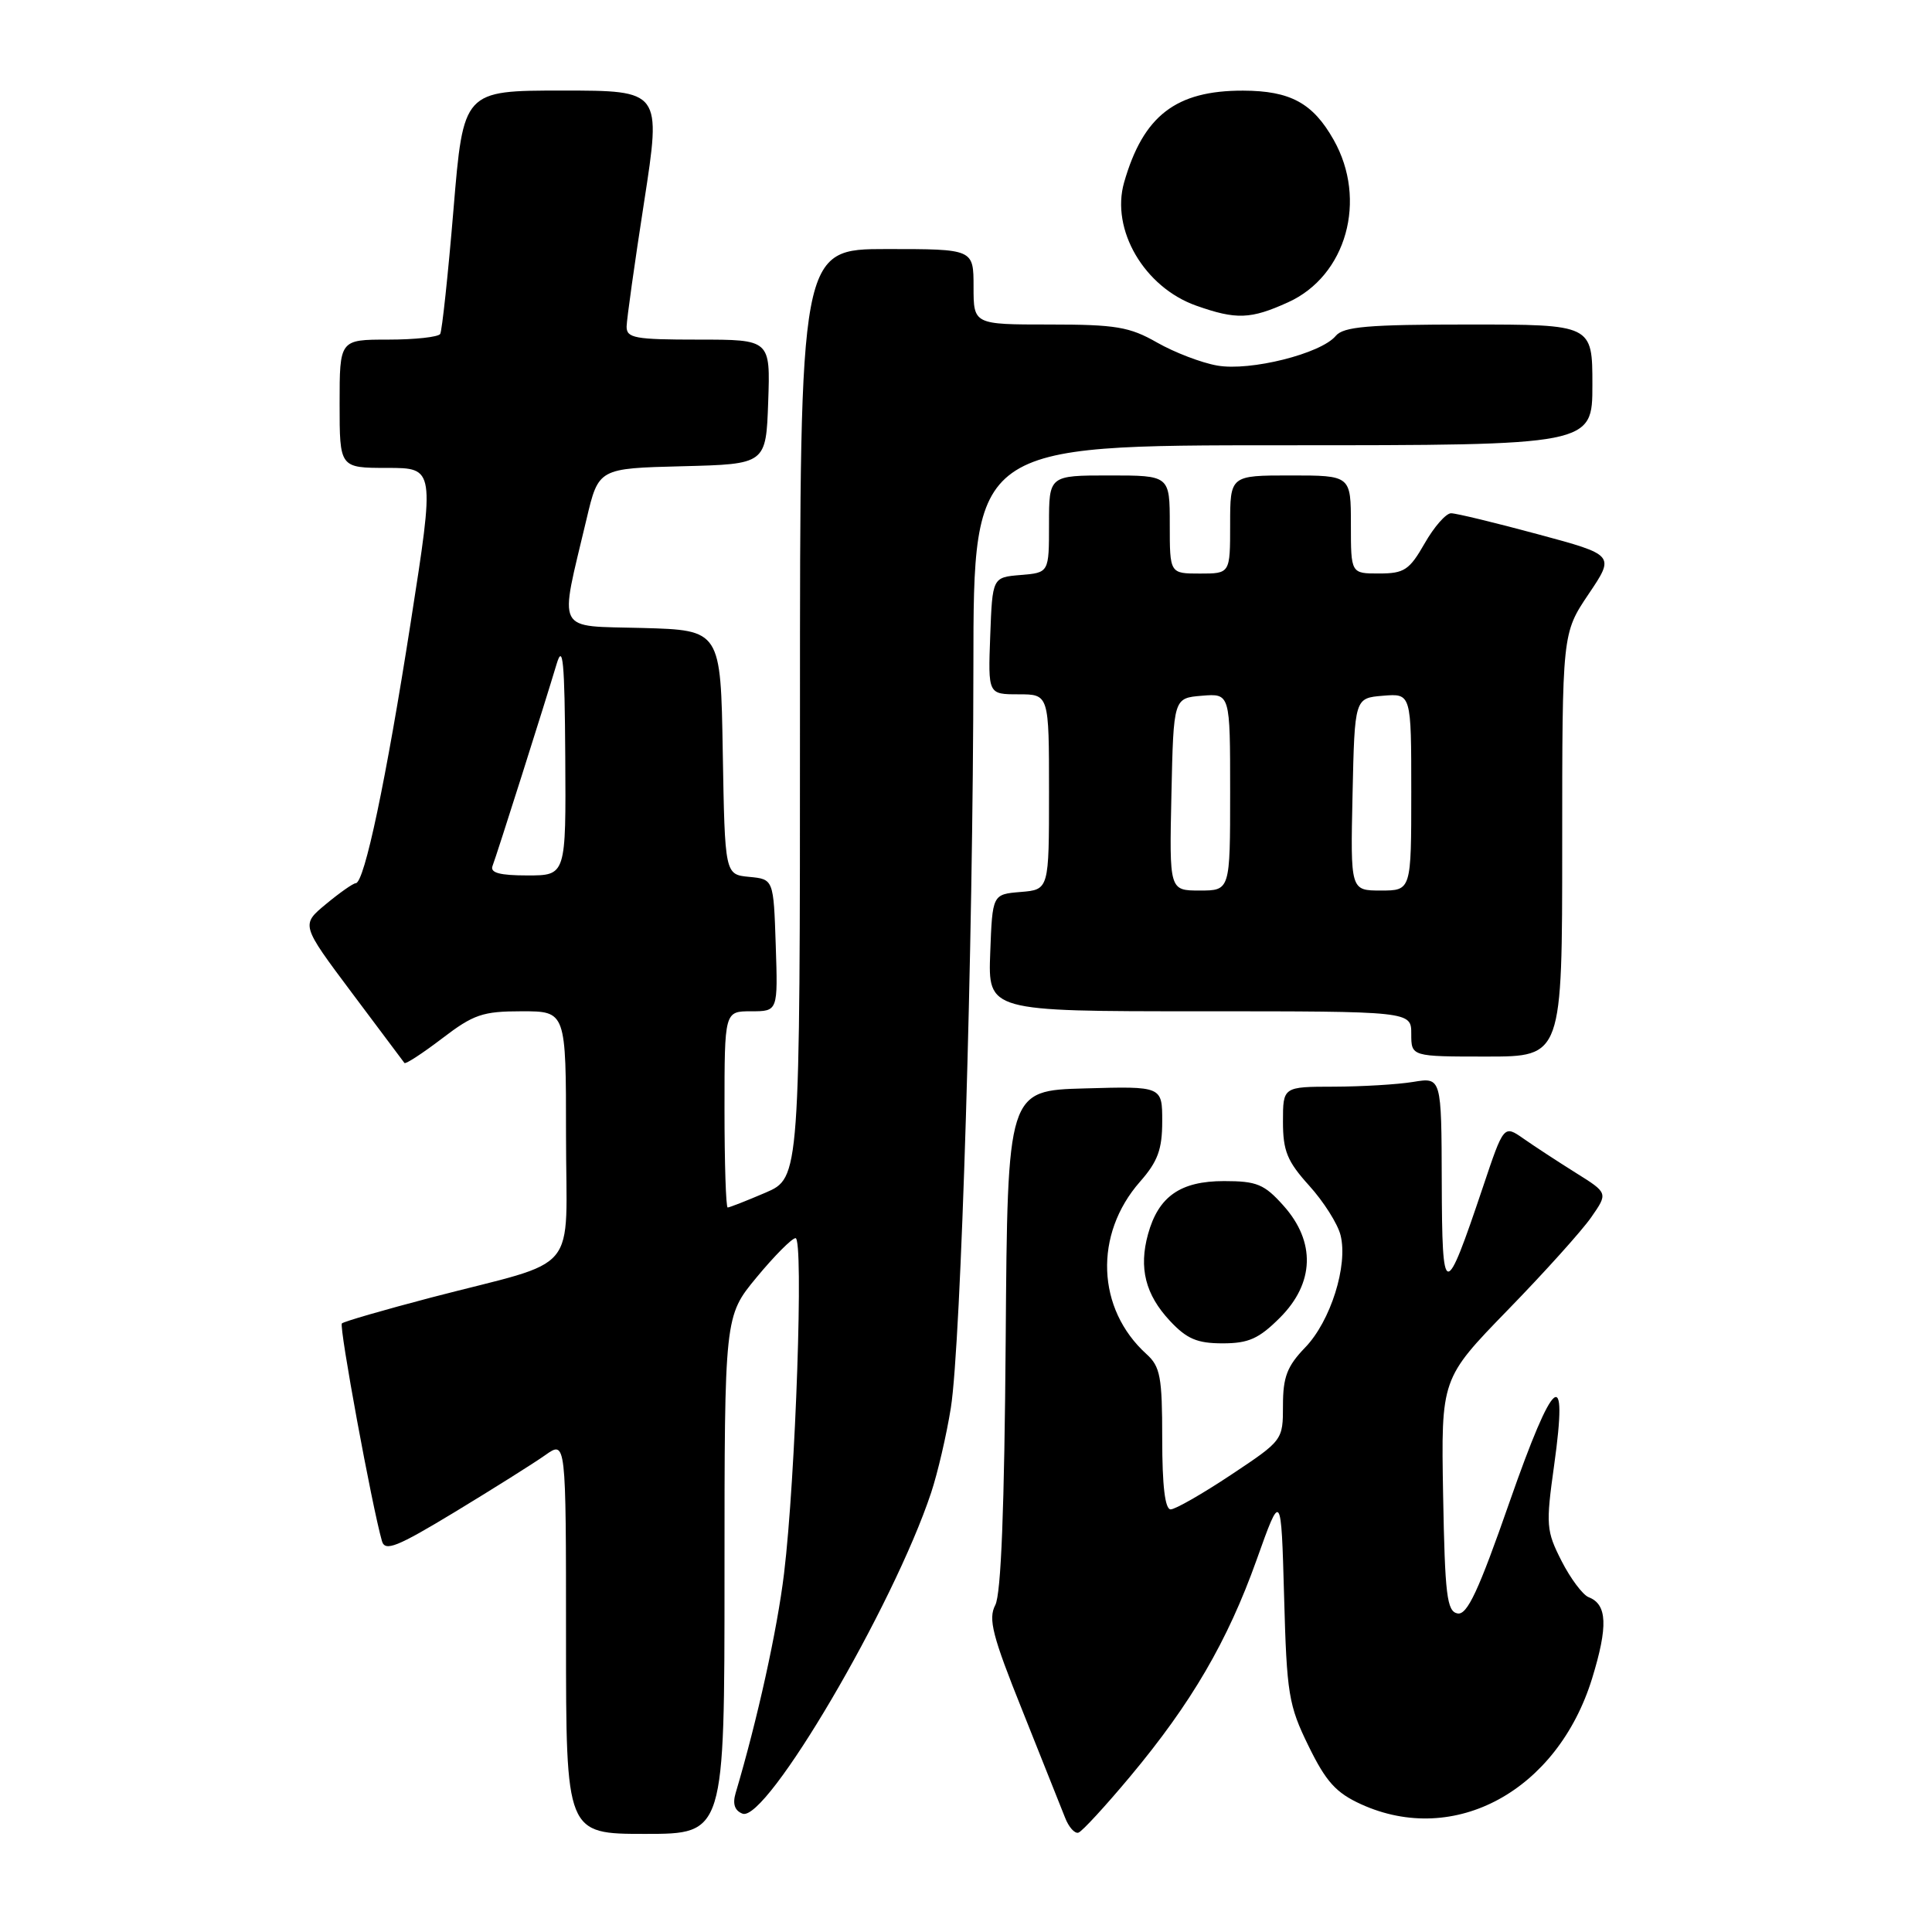 <?xml version="1.0" encoding="UTF-8" standalone="no"?>
<!DOCTYPE svg PUBLIC "-//W3C//DTD SVG 1.1//EN" "http://www.w3.org/Graphics/SVG/1.1/DTD/svg11.dtd" >
<svg xmlns="http://www.w3.org/2000/svg" xmlns:xlink="http://www.w3.org/1999/xlink" version="1.1" viewBox="0 0 256 256">
 <g >
 <path fill="currentColor"
d=" M 96.00 208.70 C 96.00 174.40 96.00 174.40 100.25 169.26 C 102.59 166.43 104.91 164.09 105.41 164.06 C 106.51 163.99 105.43 195.77 103.89 208.50 C 102.98 216.01 100.38 227.80 97.47 237.61 C 97.05 239.03 97.35 239.92 98.39 240.32 C 101.53 241.52 118.37 212.87 123.38 197.79 C 124.24 195.20 125.42 190.14 125.99 186.56 C 127.35 178.04 128.95 125.33 128.98 88.25 C 129.00 59.00 129.00 59.00 170.00 59.00 C 211.00 59.00 211.00 59.00 211.00 51.00 C 211.00 43.00 211.00 43.00 194.62 43.00 C 181.24 43.00 178.02 43.28 176.99 44.51 C 175.04 46.86 165.67 49.21 161.30 48.44 C 159.21 48.08 155.62 46.70 153.32 45.39 C 149.68 43.31 147.86 43.00 139.07 43.00 C 129.00 43.00 129.00 43.00 129.00 38.00 C 129.00 33.00 129.00 33.00 117.50 33.00 C 106.00 33.00 106.00 33.00 106.00 94.54 C 106.00 156.07 106.00 156.07 101.42 158.04 C 98.90 159.12 96.65 160.00 96.42 160.00 C 96.19 160.00 96.00 154.15 96.00 147.00 C 96.00 134.00 96.00 134.00 99.54 134.00 C 103.08 134.00 103.08 134.00 102.79 125.25 C 102.50 116.50 102.50 116.50 99.27 116.19 C 96.05 115.88 96.05 115.88 95.77 99.69 C 95.50 83.50 95.50 83.50 85.15 83.21 C 73.43 82.89 74.08 84.15 77.72 68.78 C 79.31 62.06 79.31 62.06 90.41 61.78 C 101.50 61.50 101.50 61.50 101.79 53.25 C 102.08 45.00 102.08 45.00 92.54 45.00 C 84.11 45.00 83.00 44.80 83.03 43.25 C 83.05 42.29 84.09 34.86 85.35 26.75 C 87.63 12.00 87.63 12.00 74.52 12.00 C 61.40 12.00 61.40 12.00 60.09 27.75 C 59.37 36.41 58.57 43.84 58.33 44.25 C 58.08 44.66 54.98 45.00 51.44 45.00 C 45.00 45.00 45.00 45.00 45.00 53.50 C 45.00 62.00 45.00 62.00 51.31 62.00 C 57.62 62.00 57.62 62.00 54.42 82.48 C 51.16 103.38 48.29 116.98 47.14 117.03 C 46.79 117.04 45.01 118.29 43.19 119.80 C 39.88 122.54 39.88 122.54 46.60 131.52 C 50.29 136.46 53.44 140.66 53.59 140.85 C 53.74 141.04 55.98 139.58 58.58 137.60 C 62.75 134.41 63.96 134.00 69.14 134.00 C 75.00 134.00 75.00 134.00 75.00 150.42 C 75.00 169.35 77.21 166.69 57.13 171.93 C 50.88 173.57 45.56 175.11 45.30 175.36 C 44.90 175.76 49.29 199.60 50.61 204.20 C 51.02 205.62 52.57 205.01 60.30 200.33 C 65.36 197.26 70.74 193.88 72.25 192.81 C 75.00 190.86 75.00 190.86 75.00 216.93 C 75.00 243.00 75.00 243.00 85.50 243.00 C 96.00 243.00 96.00 243.00 96.00 208.70 Z  M 149.74 235.41 C 157.86 225.69 162.65 217.49 166.50 206.71 C 169.76 197.57 169.76 197.57 170.15 211.54 C 170.50 224.48 170.74 225.95 173.39 231.36 C 175.71 236.10 177.03 237.56 180.37 239.08 C 192.75 244.70 206.36 237.28 210.96 222.41 C 213.09 215.48 212.97 212.59 210.51 211.64 C 209.73 211.34 208.11 209.18 206.92 206.85 C 204.88 202.84 204.82 202.11 205.93 194.16 C 207.82 180.67 205.88 182.26 200.03 199.00 C 195.91 210.82 194.41 214.03 193.13 213.79 C 191.72 213.52 191.46 211.38 191.22 198.08 C 190.95 182.68 190.95 182.68 199.78 173.59 C 204.65 168.59 209.63 163.05 210.85 161.29 C 213.08 158.08 213.08 158.08 208.79 155.40 C 206.43 153.92 203.32 151.89 201.88 150.88 C 199.26 149.05 199.26 149.05 196.50 157.28 C 191.43 172.35 191.09 172.31 191.04 156.62 C 191.00 142.74 191.00 142.74 187.25 143.36 C 185.19 143.70 180.46 143.98 176.75 143.99 C 170.00 144.00 170.00 144.00 170.00 148.63 C 170.00 152.51 170.56 153.88 173.47 157.10 C 175.39 159.22 177.26 162.17 177.63 163.67 C 178.64 167.67 176.31 175.07 172.94 178.55 C 170.55 181.03 170.00 182.46 170.00 186.22 C 170.00 190.83 169.98 190.86 163.12 195.42 C 159.33 197.94 155.73 200.00 155.12 200.00 C 154.37 200.00 154.00 196.86 154.00 190.65 C 154.00 182.44 153.75 181.08 151.91 179.42 C 145.30 173.43 144.93 163.57 151.05 156.59 C 153.41 153.91 154.00 152.31 154.00 148.58 C 154.00 143.93 154.00 143.93 143.75 144.22 C 133.50 144.50 133.50 144.50 133.26 177.50 C 133.09 199.80 132.65 211.21 131.88 212.68 C 130.92 214.51 131.49 216.75 135.48 226.68 C 138.08 233.18 140.62 239.55 141.12 240.83 C 141.61 242.11 142.42 243.01 142.91 242.83 C 143.41 242.65 146.48 239.31 149.74 235.41 Z  M 169.60 174.60 C 174.18 170.02 174.35 164.55 170.08 159.77 C 167.53 156.91 166.54 156.50 162.19 156.50 C 156.41 156.50 153.50 158.53 152.12 163.53 C 150.88 168.02 151.77 171.54 155.02 175.02 C 157.25 177.41 158.63 178.00 162.00 178.00 C 165.44 178.00 166.81 177.39 169.60 174.60 Z  M 207.00 111.96 C 207.00 83.92 207.00 83.92 210.49 78.73 C 213.99 73.54 213.99 73.54 203.74 70.78 C 198.11 69.26 192.95 68.01 192.28 68.01 C 191.61 68.00 190.03 69.80 188.78 71.99 C 186.76 75.53 186.07 75.99 182.75 75.99 C 179.00 76.00 179.00 76.00 179.00 69.50 C 179.00 63.00 179.00 63.00 171.00 63.00 C 163.00 63.00 163.00 63.00 163.00 69.50 C 163.00 76.00 163.00 76.00 159.00 76.00 C 155.00 76.00 155.00 76.00 155.00 69.50 C 155.00 63.00 155.00 63.00 147.00 63.00 C 139.00 63.00 139.00 63.00 139.00 69.44 C 139.00 75.88 139.00 75.88 135.25 76.19 C 131.50 76.50 131.50 76.50 131.21 84.25 C 130.92 92.00 130.92 92.00 134.96 92.00 C 139.00 92.00 139.00 92.00 139.00 104.94 C 139.00 117.88 139.00 117.88 135.25 118.19 C 131.50 118.50 131.50 118.50 131.21 126.25 C 130.92 134.00 130.92 134.00 158.96 134.00 C 187.00 134.00 187.00 134.00 187.00 137.00 C 187.00 140.00 187.00 140.00 197.00 140.00 C 207.00 140.00 207.00 140.00 207.00 111.96 Z  M 170.69 40.05 C 178.41 36.55 181.22 26.48 176.71 18.52 C 173.96 13.65 170.97 12.03 164.72 12.01 C 155.81 11.99 151.49 15.32 148.95 24.17 C 147.16 30.43 151.62 38.06 158.50 40.50 C 163.82 42.38 165.72 42.31 170.69 40.05 Z  M 65.26 114.75 C 65.83 113.28 72.24 93.06 73.75 88.00 C 74.59 85.19 74.82 87.62 74.90 100.25 C 75.00 116.00 75.00 116.00 69.89 116.00 C 66.22 116.00 64.92 115.65 65.26 114.75 Z  M 155.22 105.25 C 155.50 92.50 155.50 92.50 159.25 92.19 C 163.00 91.88 163.00 91.88 163.00 104.94 C 163.00 118.00 163.00 118.00 158.97 118.00 C 154.94 118.00 154.94 118.00 155.22 105.25 Z  M 179.22 105.25 C 179.50 92.50 179.50 92.50 183.25 92.19 C 187.00 91.88 187.00 91.88 187.00 104.94 C 187.00 118.00 187.00 118.00 182.97 118.00 C 178.94 118.00 178.94 118.00 179.22 105.25 Z "/>
</g>
</svg>